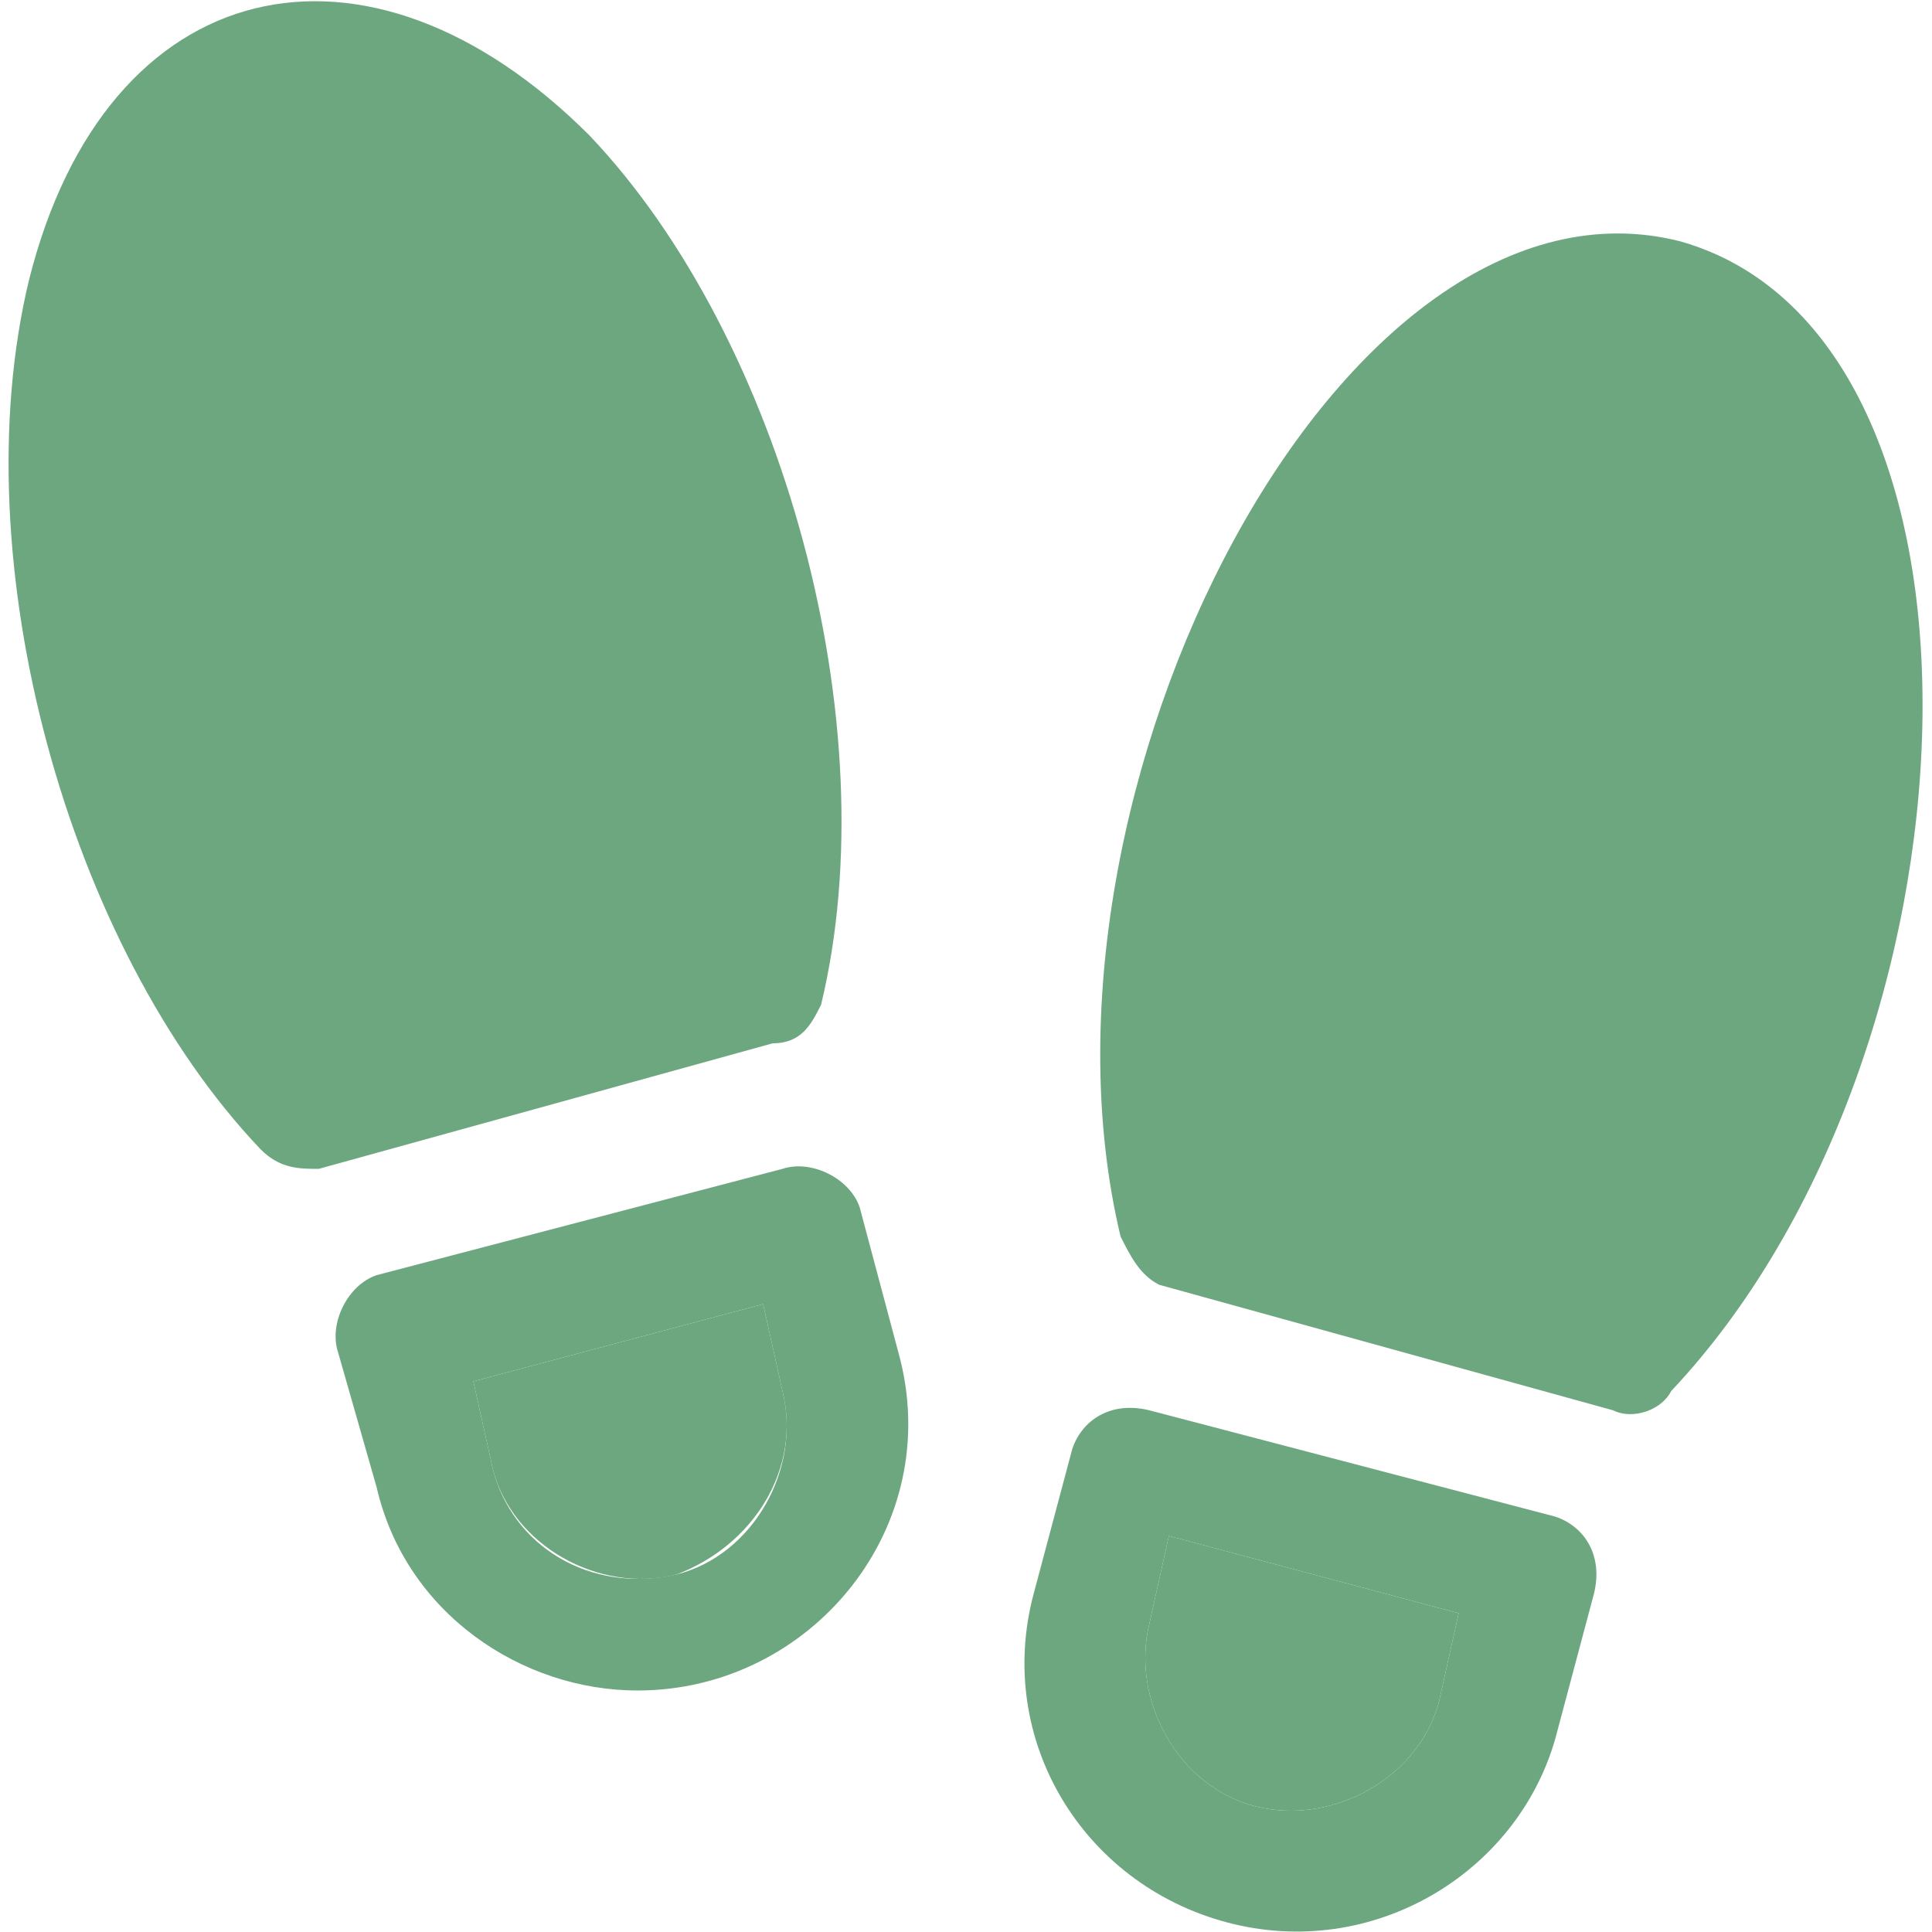 <?xml version="1.0" encoding="utf-8"?>
<!-- Generator: Adobe Illustrator 24.2.3, SVG Export Plug-In . SVG Version: 6.00 Build 0)  -->
<svg version="1.1" id="圖層_1" xmlns="http://www.w3.org/2000/svg" xmlns:xlink="http://www.w3.org/1999/xlink" x="0px" y="0px"
	 viewBox="0 0 20 20" style="enable-background:new 0 0 20 20;" xml:space="preserve">
<style type="text/css">
	.st0{clip-path:url(#SVGID_2_);}
	.st1{fill:#6DA77F;}
</style>
<g>
	<g>
		<defs>
			<rect id="SVGID_1_" width="20" height="20"/>
		</defs>
		<clipPath id="SVGID_2_">
			<use xlink:href="#SVGID_1_"  style="overflow:visible;"/>
		</clipPath>
		<g class="st0">
			<path class="st1" d="M17.4,2.5c-3.5-0.9-6.9,5.7-5.8,10.3c0.1,0.2,0.2,0.4,0.4,0.5l4.7,1.3c0.2,0.1,0.5,0,0.6-0.2
				C20.6,10.9,20.9,3.5,17.4,2.5z"/>
			<g id="XMLID_2_">
				<g>
					<path class="st1" d="M18.5,5.7c0.6,2.4-0.3,5.7-1.8,7.6l-4-1.1c-0.2-1.1-0.1-2.4,0.2-3.8C14.1,4.1,17.5,1.8,18.5,5.7z"/>
				</g>
			</g>
			<g id="XMLID_4_">
				<g>
					<path class="st1" d="M12.1,15.9l3,0.8l-0.2,0.9c-0.2,0.8-1.1,1.3-1.9,1.1c-0.8-0.2-1.3-1.1-1.1-1.9L12.1,15.9z"/>
					<path class="st1" d="M13,18.7c0.8,0.2,1.7-0.3,1.9-1.1l0.2-0.9l-3-0.8l-0.2,0.9C11.7,17.6,12.2,18.5,13,18.7z M12.7,19.9
						c-1.5-0.4-2.4-1.9-2-3.4l0.4-1.5c0.1-0.3,0.4-0.5,0.8-0.4l4.2,1.1c0.3,0.1,0.5,0.4,0.4,0.8L16.1,18
						C15.7,19.4,14.2,20.3,12.7,19.9z"/>
				</g>
			</g>
			<path class="st1" d="M8.5,10.4c0.7-2.9-0.4-6.9-2.4-9c-2.3-2.3-5-1.7-5.8,1.5c-0.7,2.9,0.4,6.9,2.4,9c0.2,0.2,0.4,0.2,0.6,0.2
				L8,10.8C8.3,10.8,8.4,10.6,8.5,10.4z"/>
			<g id="XMLID_1_">
				<g>
					<path class="st1" d="M5.2,2.2C6.8,4,7.8,7.3,7.3,9.7l-4,1.1C2.7,9.9,2.1,8.7,1.7,7.4C0.6,3.1,2.4-0.6,5.2,2.2z"/>
				</g>
			</g>
			<g id="XMLID_3_">
				<g>
					<path class="st1" d="M8.1,14.4C8.3,15.2,7.8,16,7,16.3c-0.8,0.2-1.7-0.3-1.9-1.1l-0.2-0.9l3-0.8L8.1,14.4z"/>
					<path class="st1" d="M7,16.3c0.8-0.2,1.3-1.1,1.1-1.9l-0.2-0.9l-3,0.8l0.2,0.9C5.3,16,6.1,16.5,7,16.3z M9.3,14
						c0.5,1.8-0.9,3.5-2.7,3.5c-1.2,0-2.4-0.8-2.7-2.1L3.5,14c-0.1-0.3,0.1-0.7,0.4-0.8l4.2-1.1c0.3-0.1,0.7,0.1,0.8,0.4L9.3,14z"/>
				</g>
			</g>
		</g>
	</g>
</g>
</svg>
